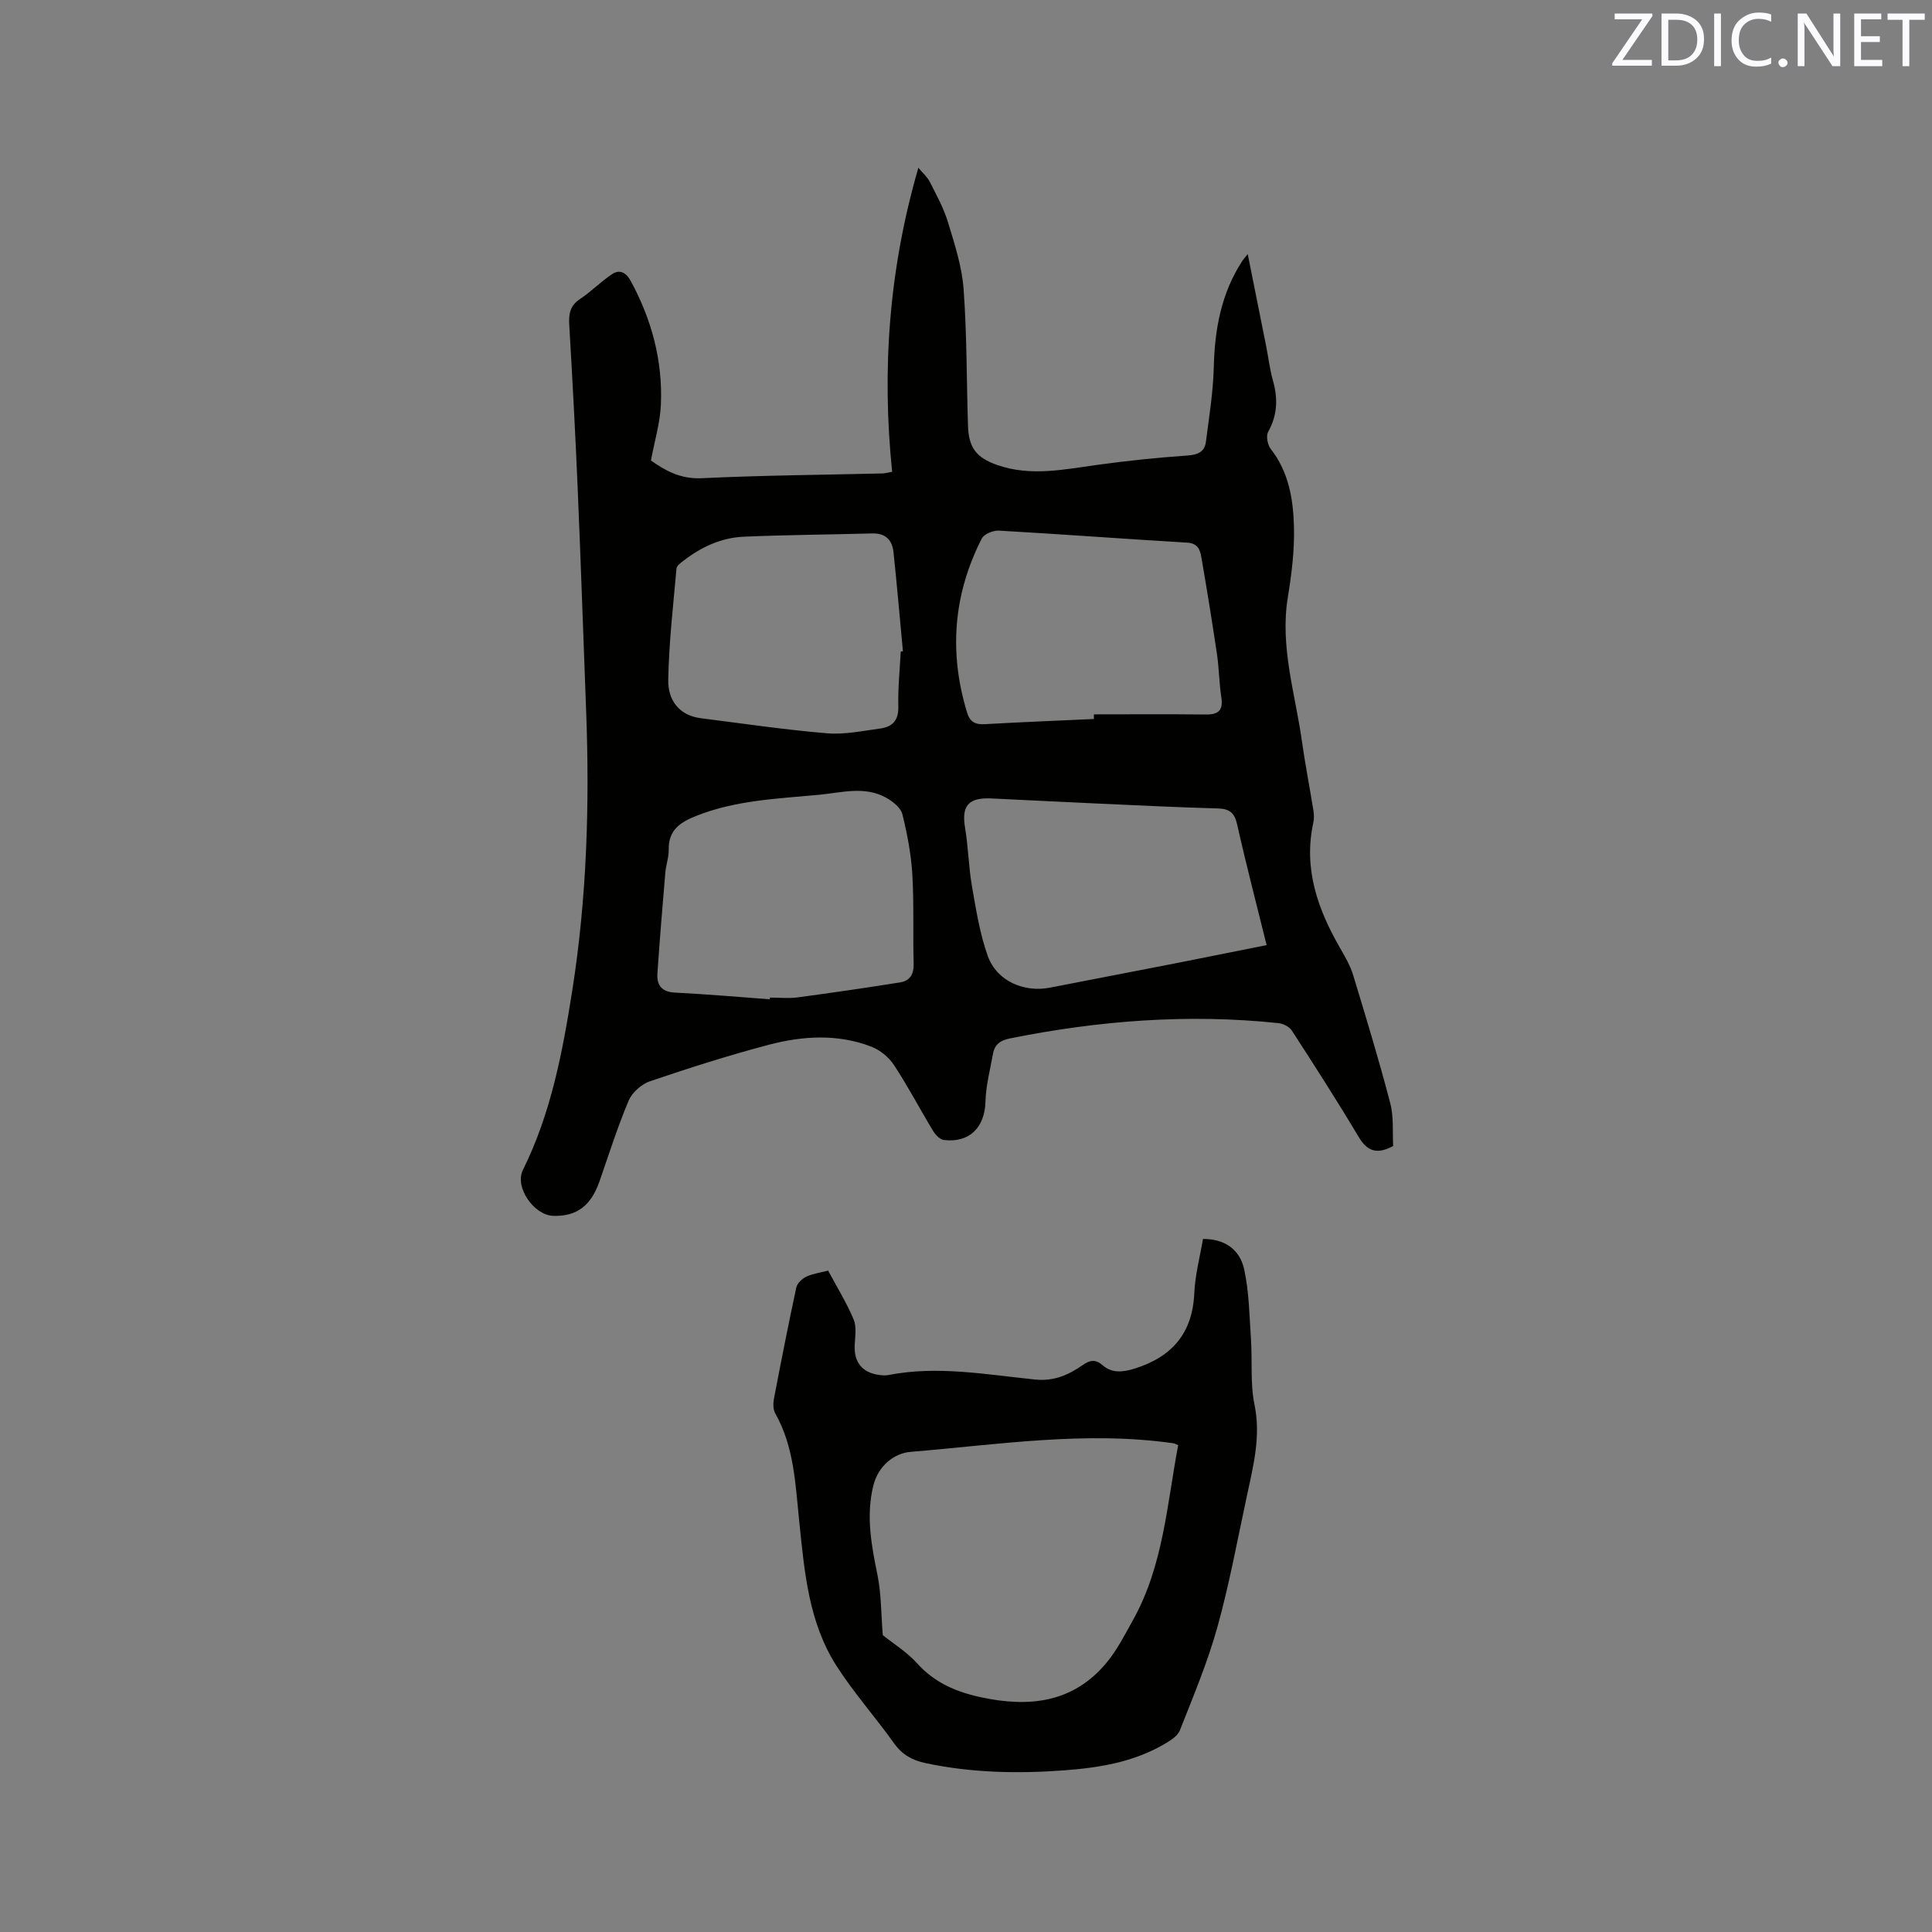 <svg enable-background="new 0 0 400 400" viewBox="0 0 400 400" xmlns="http://www.w3.org/2000/svg"><rect x="0" y="0" width="400" height="400" fill="#808080" stroke="none"/><path d="m134.77 95.34c2.84 2 6.02 3.88 10.48 3.67 12.49-.6 25-.69 37.5-.99.41-.01.82-.14 1.96-.34-2.17-21.09-.67-41.98 5.43-62.94.84 1.02 1.83 1.86 2.38 2.94 1.38 2.72 2.88 5.45 3.76 8.36 1.37 4.51 2.87 9.12 3.22 13.77.69 9.4.61 18.85.91 28.27.14 4.6 1.69 6.67 6.08 8.2 6.91 2.41 13.81.91 20.74-.04 6.18-.85 12.4-1.5 18.62-1.93 2.16-.15 3.55-.76 3.82-2.84.66-5.12 1.5-10.26 1.63-15.41.19-7.9 1.54-15.36 5.93-22.07.22-.34.51-.64 1.1-1.38 1.33 6.62 2.57 12.8 3.8 18.98.48 2.39.75 4.83 1.41 7.17 1.07 3.73.95 7.19-.99 10.67-.47.84-.11 2.69.55 3.53 3.73 4.76 4.65 10.41 4.8 16.08.13 4.84-.47 9.76-1.26 14.56-1.69 10.26 1.52 19.96 2.91 29.87.68 4.82 1.62 9.61 2.39 14.42.13.81.13 1.69-.04 2.48-2.05 9.45.89 17.81 5.51 25.84 1.04 1.82 2.14 3.68 2.74 5.66 2.68 8.8 5.36 17.61 7.68 26.51.76 2.89.45 6.06.61 8.89-3.39 1.82-5.37 1.08-7.14-1.88-4.44-7.44-9.12-14.74-13.83-22.01-.52-.8-1.78-1.45-2.77-1.55-18.71-1.98-37.24-.53-55.64 3.17-1.87.38-3.12 1.21-3.46 3.11-.59 3.31-1.48 6.62-1.57 9.95-.14 5.35-3.3 8.61-8.62 7.96-.82-.1-1.73-1.07-2.22-1.87-2.74-4.53-5.2-9.24-8.11-13.66-1.06-1.61-2.88-3.1-4.68-3.79-6.99-2.69-14.23-2.24-21.28-.38-8.28 2.19-16.45 4.79-24.56 7.55-1.76.6-3.7 2.33-4.41 4.02-2.3 5.44-4.08 11.1-6.03 16.69-1.77 5.07-4.71 7.29-9.58 7.15-3.99-.12-8.04-5.95-6.29-9.48 5.83-11.74 8.21-24.37 10.23-37.16 3.03-19.26 3.61-38.6 2.87-58.03-.58-15.26-1.09-30.51-1.74-45.77-.48-11.33-1.08-22.66-1.75-33.99-.14-2.29.14-4.02 2.24-5.4 2.34-1.55 4.32-3.63 6.66-5.16 1.52-.99 2.85-.37 3.82 1.42 4.35 8 6.64 16.53 6.25 25.61-.16 3.76-1.3 7.48-2.06 11.57zm24.6 111.55c.01-.12.02-.23.03-.35 1.91 0 3.84.21 5.72-.04 7.1-.95 14.19-1.98 21.26-3.11 2.04-.33 2.84-1.72 2.78-3.9-.17-6.14.09-12.3-.27-18.43-.25-4.19-1.05-8.39-2.06-12.48-.33-1.32-1.92-2.6-3.25-3.36-4.49-2.56-9.3-1.12-13.99-.67-8.52.81-17.11 1.1-25.26 4.3-3.43 1.34-5.96 2.93-5.88 7.08.03 1.56-.56 3.12-.7 4.7-.59 6.95-1.16 13.9-1.64 20.86-.17 2.45.85 3.88 3.65 4.02 6.53.32 13.07.9 19.61 1.38zm102.87-11.21c-2.11-8.55-4.25-16.73-6.1-24.97-.54-2.42-1.56-3.26-3.98-3.33-8.35-.23-16.7-.64-25.05-1.02-7.29-.33-14.58-.71-21.87-1.05-4.76-.22-6.19 1.54-5.44 6.03.68 4.05.74 8.2 1.45 12.25.85 4.85 1.62 9.79 3.28 14.39 1.86 5.14 7.47 7.55 12.86 6.5 8.61-1.68 17.23-3.33 25.84-5.01 6.31-1.25 12.6-2.52 19.01-3.79zm-35.76-46.82c0-.32 0-.64 0-.96 7.73 0 15.46-.06 23.19.03 2.65.03 3.6-.9 3.19-3.58-.45-2.93-.46-5.92-.89-8.85-.99-6.7-2.08-13.39-3.23-20.07-.26-1.53-.69-2.94-2.91-3.08-13.01-.77-26-1.75-39.01-2.49-1.18-.07-3.07.7-3.55 1.63-5.9 11.56-6.84 23.6-3.05 36.03.61 2 1.75 2.53 3.73 2.41 7.5-.43 15.01-.72 22.53-1.07zm-39.99-13.97c.15-.02.3-.04.45-.05-.64-6.84-1.23-13.69-1.95-20.52-.27-2.53-1.66-3.96-4.44-3.88-8.87.25-17.74.29-26.6.68-4.65.21-8.81 2.15-12.49 5.01-.56.43-1.35 1-1.4 1.57-.68 7.69-1.57 15.39-1.71 23.1-.07 4.03 2.14 7.32 6.76 7.9 8.7 1.1 17.38 2.39 26.11 3.12 3.62.31 7.36-.5 11.02-.99 2.48-.33 3.81-1.65 3.75-4.5-.1-3.81.3-7.63.5-11.44z" fill="#010100"/><path d="m171.45 263.06c1.9 3.55 3.86 6.71 5.28 10.1.64 1.51.32 3.48.23 5.23-.2 3.6 1.49 5.79 5.06 6.28.63.08 1.29.14 1.9.02 10.17-2 20.26-.1 30.32.92 4.03.41 6.97-.94 9.93-2.99 1.49-1.03 2.61-1.27 4.16.07 1.91 1.65 4.17 1.42 6.59.66 7.75-2.43 11.98-7.32 12.35-15.65.17-3.77 1.17-7.49 1.79-11.18 4.28-.06 7.62 2 8.55 6.35 1.01 4.7 1.07 9.62 1.39 14.45.3 4.5-.17 9.13.73 13.49 1.32 6.42-.17 12.39-1.48 18.46-1.99 9.2-3.67 18.5-6.19 27.56-2.03 7.31-5 14.36-7.79 21.44-.47 1.19-2 2.12-3.23 2.84-6.38 3.73-13.48 4.88-20.7 5.42-9.65.72-19.25.52-28.77-1.51-2.71-.58-4.78-1.73-6.46-4.08-3.86-5.43-8.35-10.45-11.93-16.05-5.77-9.02-6.63-19.49-7.7-29.84-.8-7.66-1.03-15.45-4.98-22.44-.46-.81-.44-2.06-.26-3.03 1.47-7.69 2.98-15.38 4.63-23.03.19-.87 1.2-1.81 2.06-2.23 1.31-.61 2.82-.81 4.52-1.26zm11.32 75.48c2.03 1.64 4.94 3.43 7.14 5.87 3.62 4.01 8.13 5.9 13.19 6.99 9.93 2.14 19.09 1.19 26.02-7.18 2.2-2.66 3.8-5.83 5.49-8.87 6.27-11.28 7-23.94 9.32-36.14-.56-.23-.75-.36-.95-.39-18.24-2.61-36.34.28-54.44 1.77-3.48.29-6.73 2.94-7.73 7-1.54 6.26-.4 12.35.87 18.52.8 4 .74 8.2 1.09 12.43z" fill="#010100"/><g fill="#fbfafc"><path d="m342.2 3.2-6.3 9.2h6.1v1.2h-8.2v-.5l6.2-9.1h-5.7v-1.2h7.8v.4z"/><path d="m344 13.7v-10.9h3.1c1.6 0 3 .5 4.1 1.4 1.1 1 1.6 2.2 1.6 3.9s-.5 3-1.6 4-2.5 1.5-4.2 1.5h-3zm1.4-9.6v8.4h1.6c1.4 0 2.5-.4 3.2-1.1.8-.8 1.2-1.8 1.2-3.2s-.4-2.4-1.2-3.1-1.8-1-3.1-1z"/><path d="m356.3 2.8v10.9h-1.4v-10.9z"/><path d="m366.6 13.2c-.8.4-1.8.6-3 .6-1.6 0-2.8-.5-3.7-1.5s-1.4-2.3-1.4-3.9c0-1.7.5-3.2 1.6-4.2s2.4-1.6 4-1.6c1 0 1.9.1 2.6.4v1.5c-.8-.4-1.6-.6-2.6-.6-1.2 0-2.2.4-3 1.2s-1.1 1.9-1.1 3.3c0 1.3.4 2.3 1.1 3.1s1.6 1.1 2.8 1.1c1.1 0 2-.2 2.8-.7v1.3z"/><path d="m368.2 13c0-.3.1-.5.3-.6.2-.2.4-.3.6-.3.3 0 .5.1.7.3s.3.4.3.6-.1.5-.3.6c-.2.2-.4.3-.7.3s-.5-.1-.6-.3c-.2-.2-.3-.4-.3-.6z"/><path d="m381.1 13.7h-1.7l-5.5-8.4c-.2-.2-.3-.5-.4-.7 0 .2.1.8.1 1.5v7.6h-1.4v-10.9h1.8l5.3 8.3c.3.4.4.6.4.8 0-.3-.1-.8-.1-1.6v-7.5h1.4v10.9z"/><path d="m389.7 13.7h-5.8v-10.9h5.6v1.2h-4.2v3.5h3.9v1.2h-3.9v3.7h4.4z"/><path d="m398.4 4.1h-3.1v9.6h-1.4v-9.6h-3.1v-1.3h7.7v1.3z"/></g></svg>